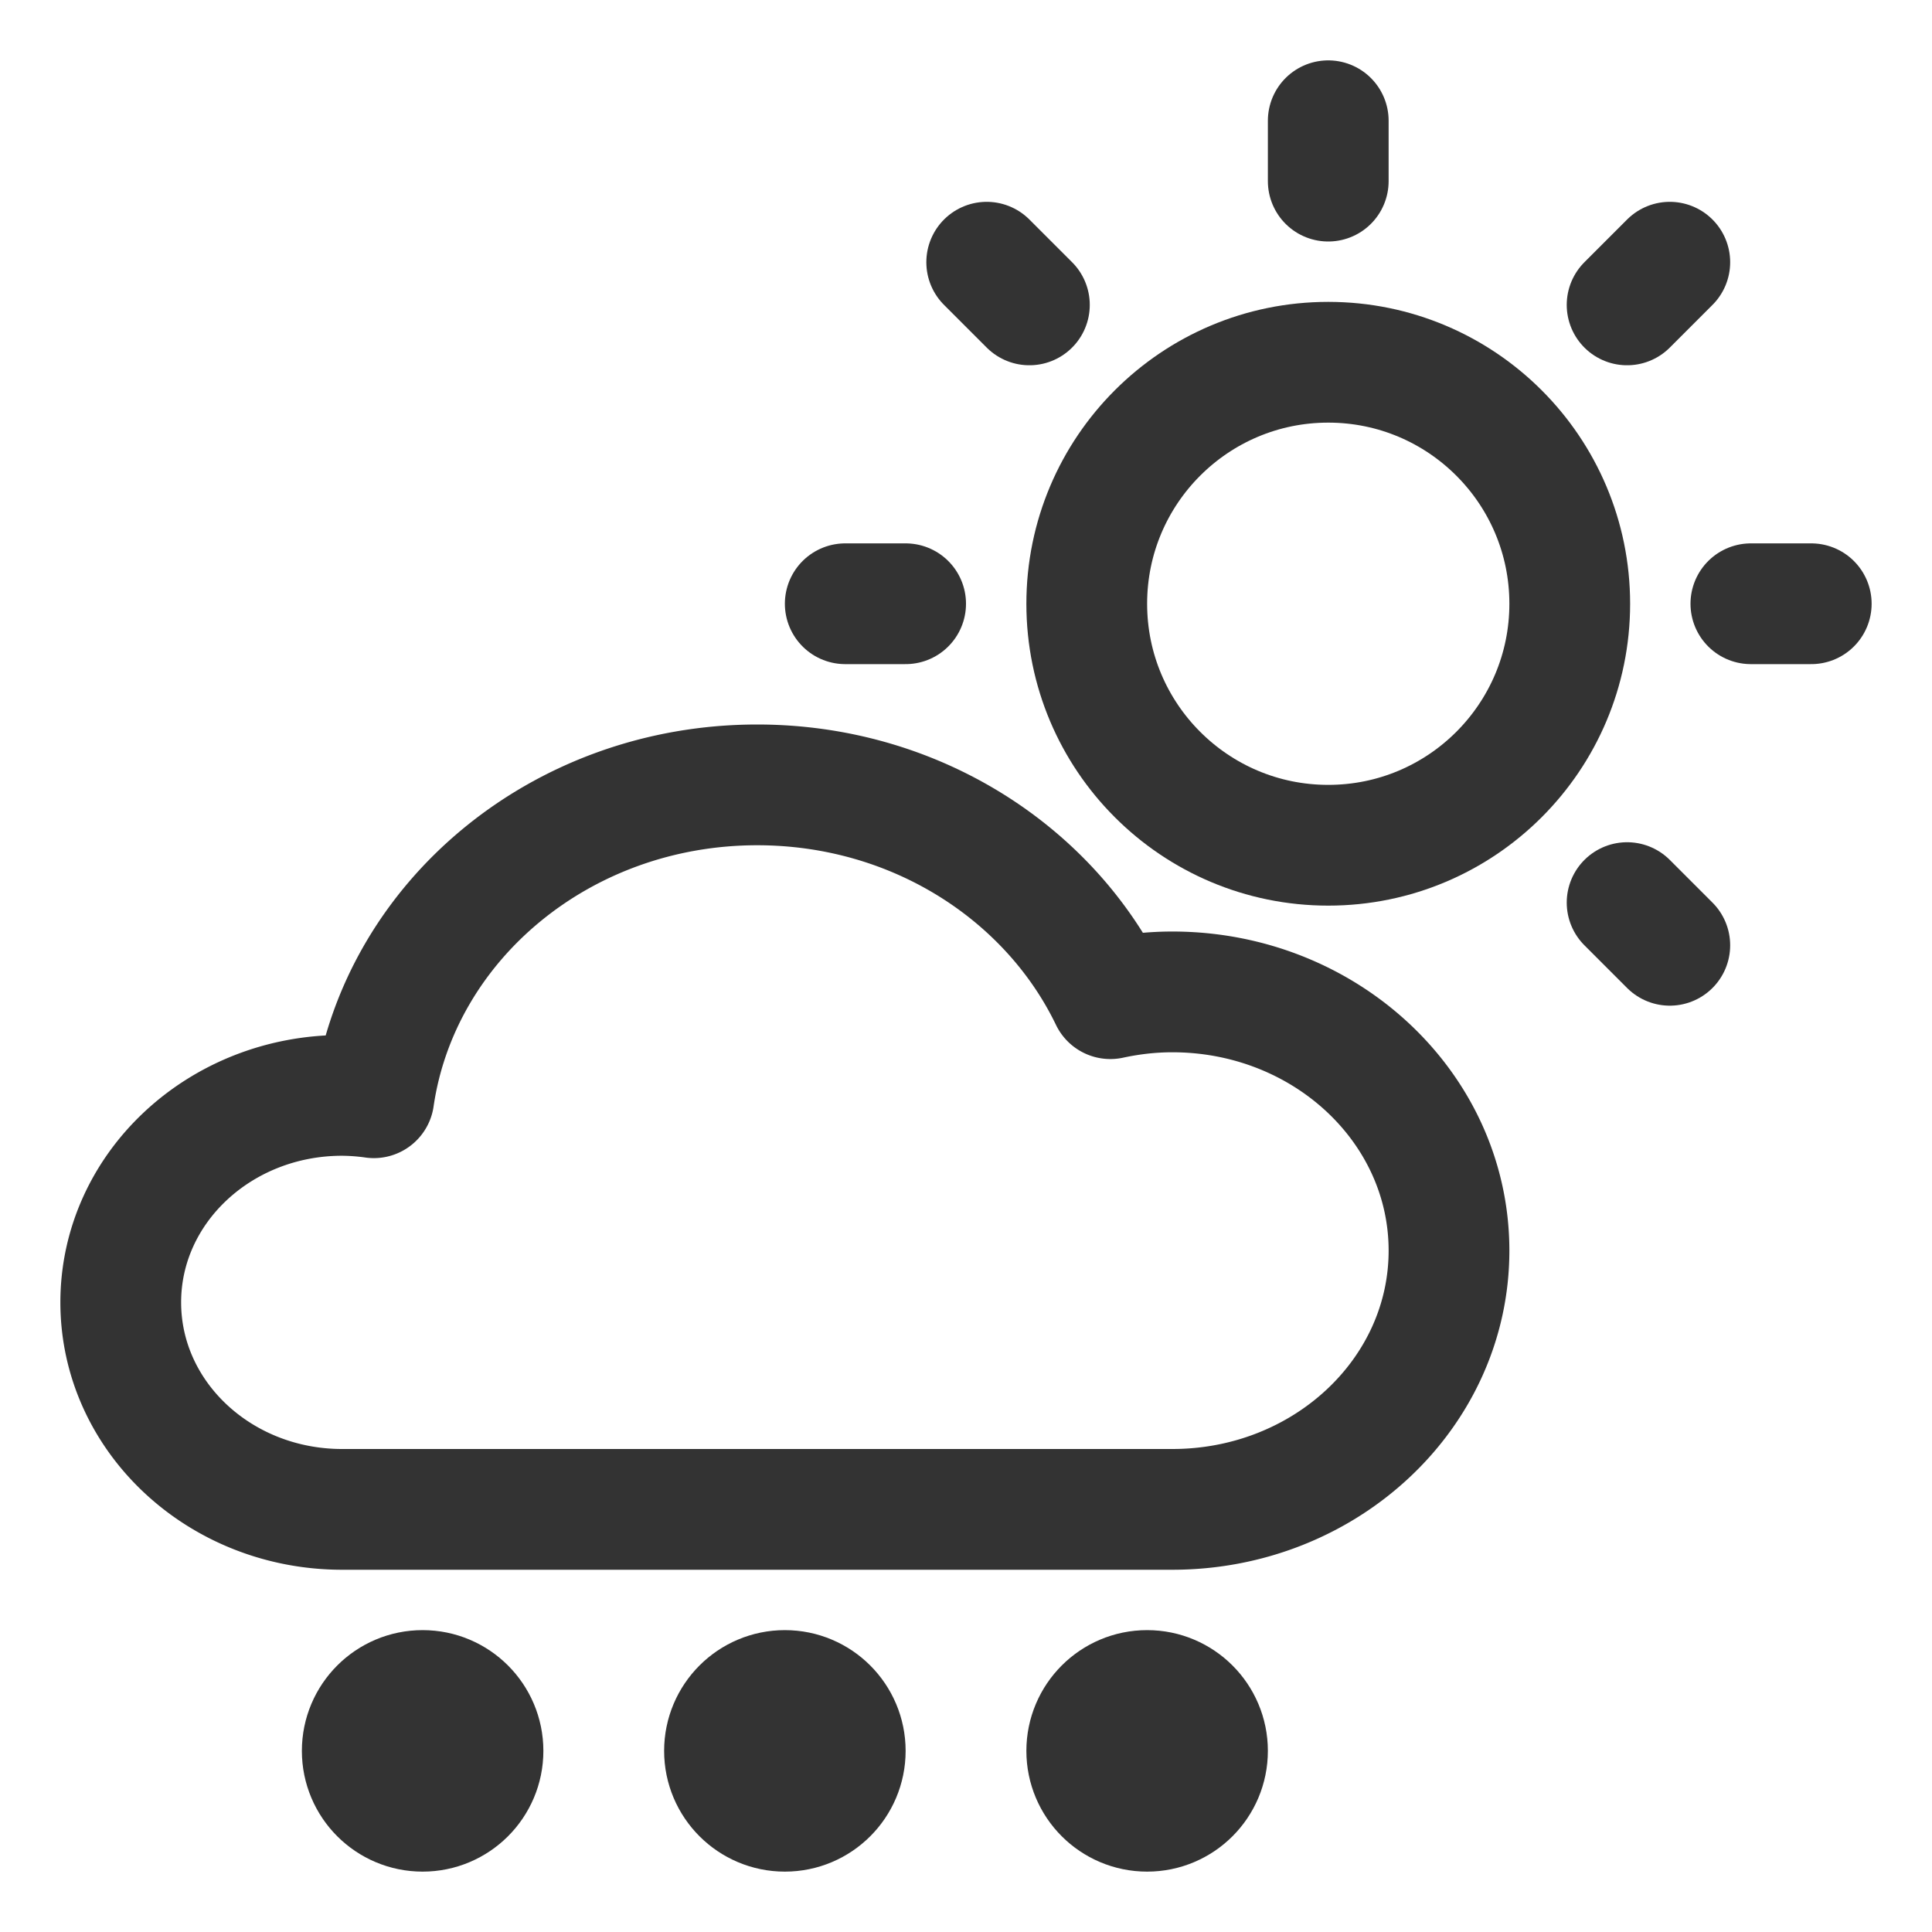 <svg xmlns="http://www.w3.org/2000/svg" viewBox="0 0 32 32"><circle stroke="#333" stroke-width="2" stroke-miterlimit="10" cx="22" cy="10" r="4" fill="none"/><path stroke="#333" stroke-width="2" stroke-linecap="round" stroke-miterlimit="10" d="M22 2v1m8 7h-1m-14 0h-1m13.657-5.657l-.707.707m.707 10.607l-.707-.707m-9.9-9.9l-.707-.707" fill="none"/><path stroke="#333" stroke-width="2" stroke-linejoin="round" stroke-miterlimit="10" d="M19.417 16.429c-.353 0-.696.041-1.026.112C17.385 14.454 15.147 13 12.542 13c-3.247 0-5.923 2.256-6.35 5.182a3.943 3.943 0 0 0-.525-.039C3.641 18.143 2 19.678 2 21.571 2 23.465 3.641 25 5.667 25h13.75C21.948 25 24 23.081 24 20.714s-2.052-4.285-4.583-4.285z" fill="none"/><g stroke="#333" stroke-width="2" stroke-linecap="round" stroke-miterlimit="10" fill="none"><circle cx="13" cy="29" r="1"/><circle cx="19" cy="29" r="1"/><circle cx="7" cy="29" r="1"/></g></svg>